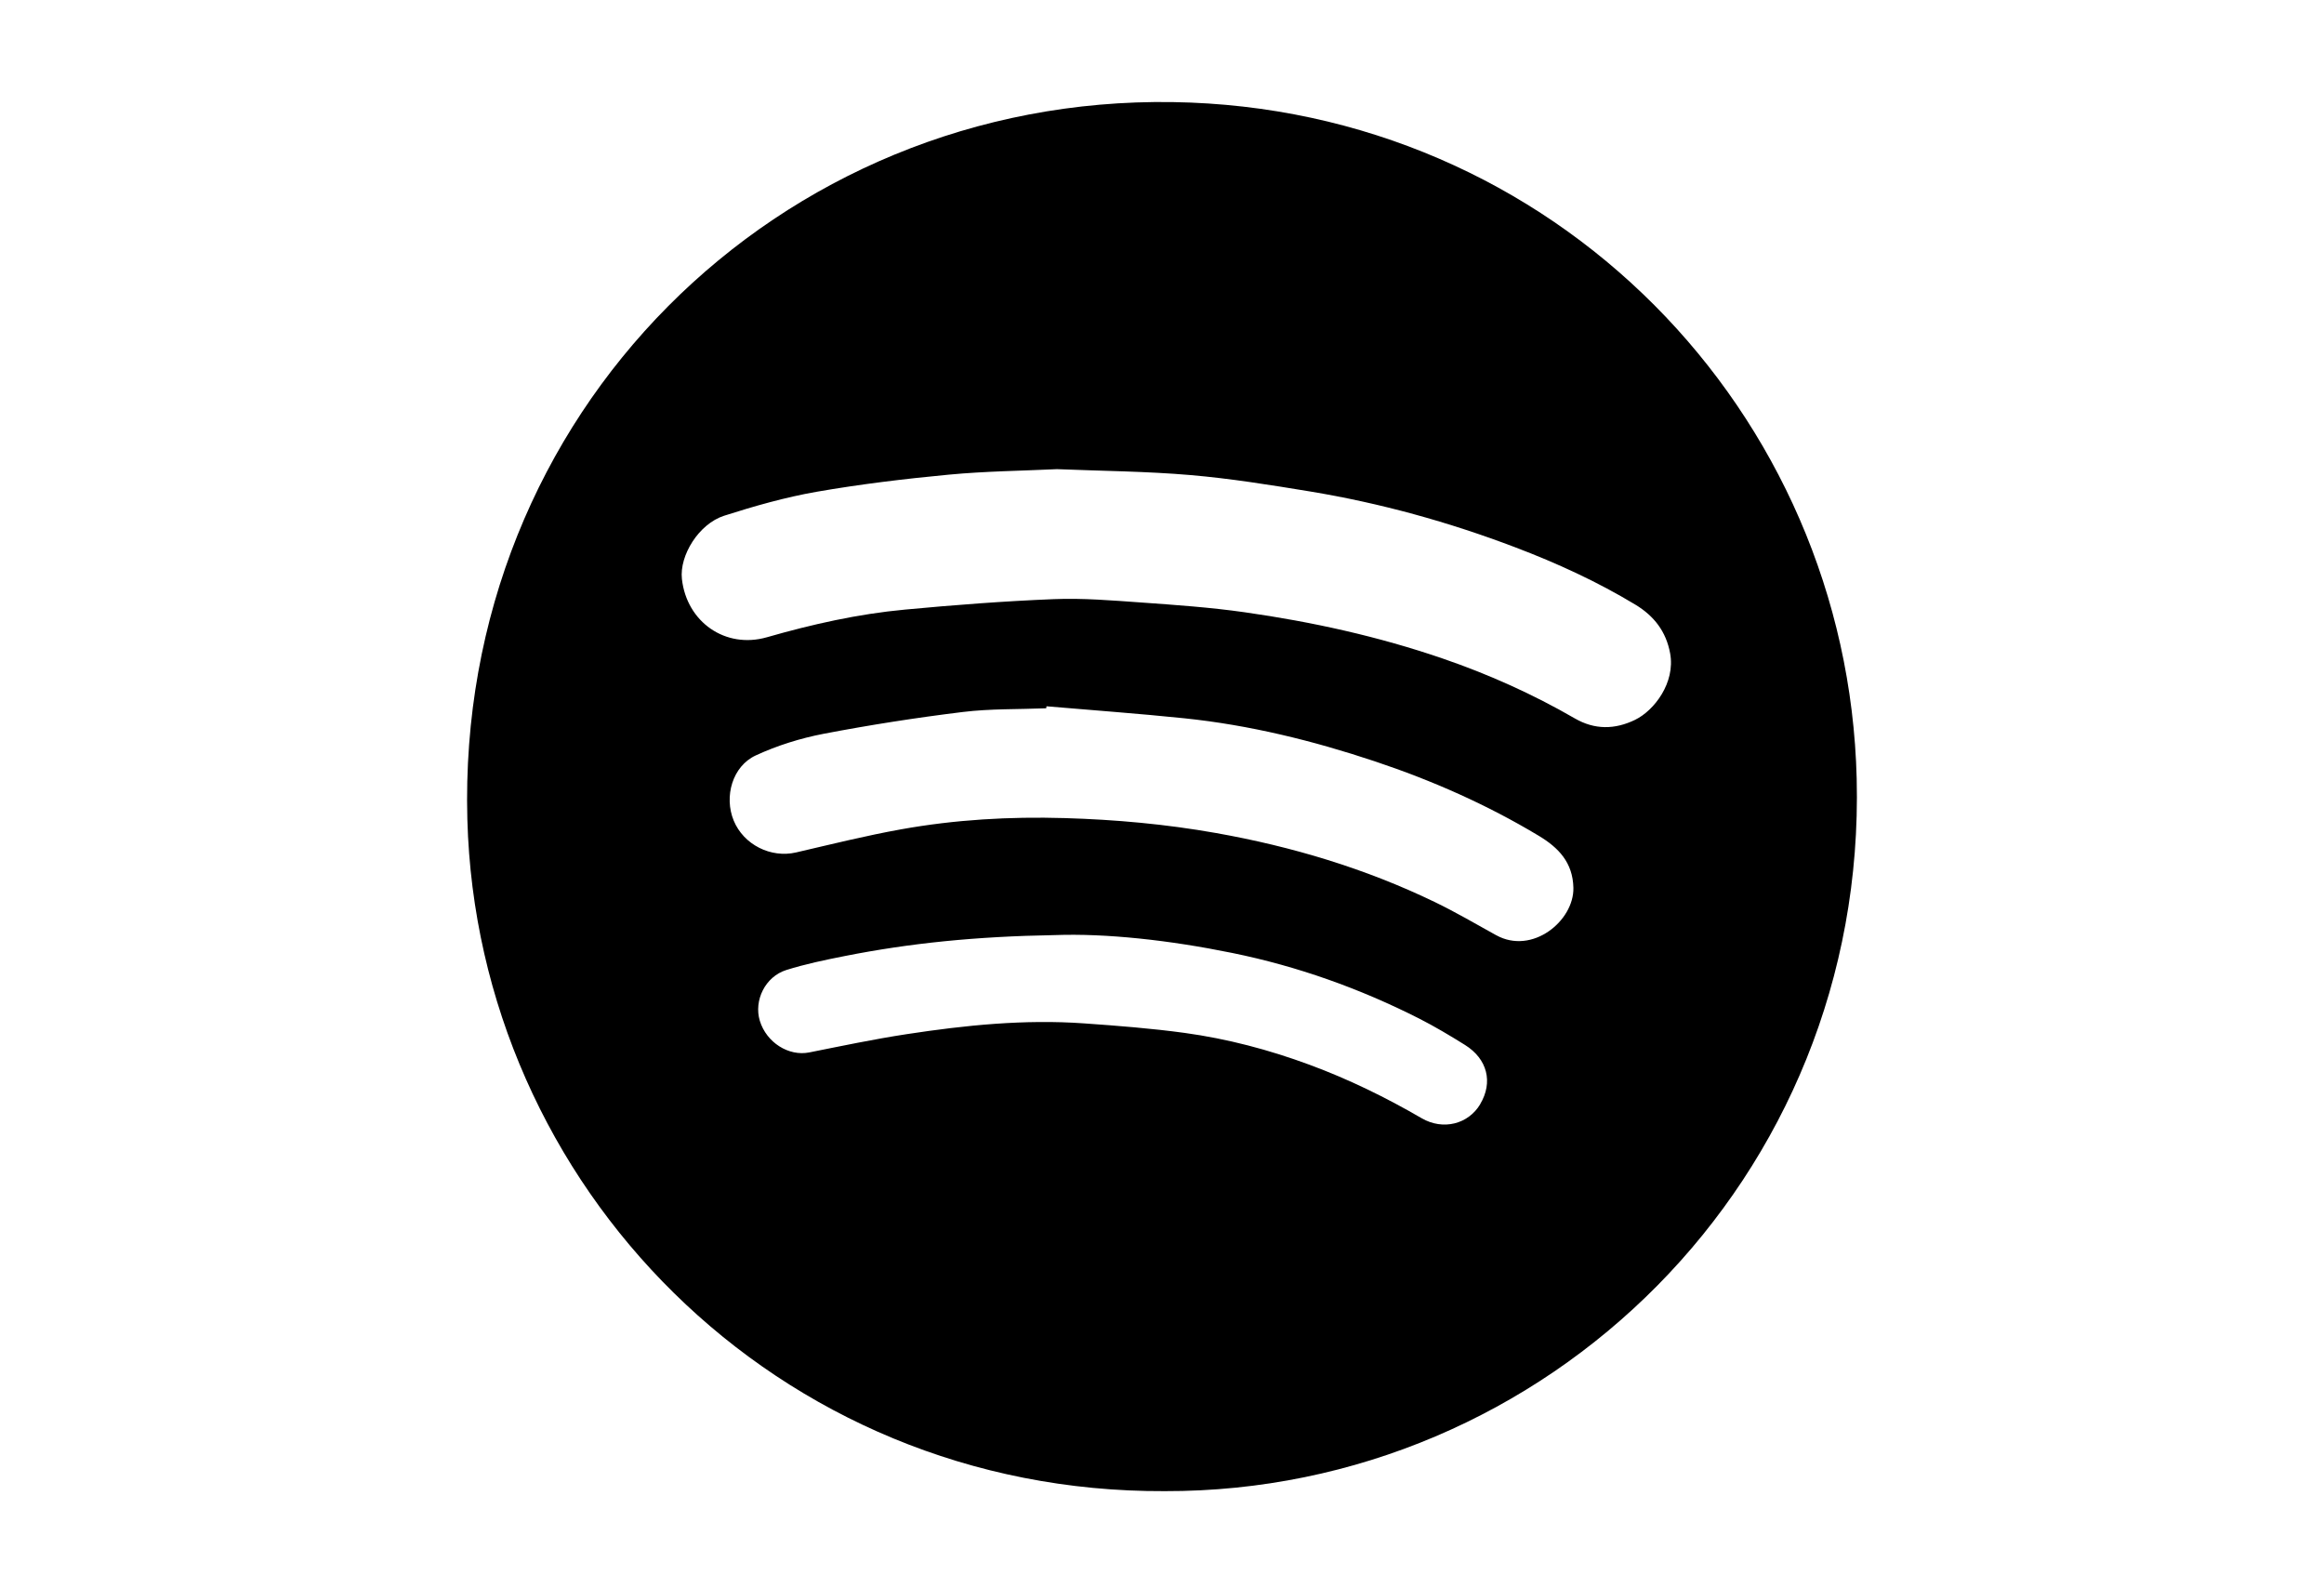 <?xml version="1.0" encoding="UTF-8"?><svg id="Camada_1" xmlns="http://www.w3.org/2000/svg" viewBox="0 0 500 338.71"><path d="m399.46,167.51c-1.95-78.86-65.12-144.3-147.14-145.55-84.86-1.29-154.15,67.03-151.77,154.3,2.14,78.72,66.44,144.87,150.03,144.5,82.2.2,151-67.21,148.88-153.25Zm-81,70.02c-2.55,4.27-7.97,5.7-12.6,3.01-7.74-4.5-15.75-8.41-24.15-11.51-8.71-3.22-17.66-5.58-26.84-6.84-7.17-.98-14.41-1.54-21.63-2.05-12.82-.91-25.54.39-38.18,2.32-7.02,1.07-13.99,2.54-20.96,3.93-4.41.88-9.2-2.12-10.63-6.81-1.32-4.36,1.15-9.49,5.7-10.92,4.11-1.29,8.36-2.17,12.6-3.01,14.01-2.77,28.17-4.21,45.08-4.5,11.16-.41,24.77,1.09,38.25,3.84,14.04,2.86,27.43,7.63,40.2,14.1,3.38,1.72,6.65,3.67,9.87,5.68,4.86,3.03,6.09,8.05,3.28,12.75Zm3.41-36.37c-4.37-2.42-8.69-4.95-13.18-7.12-14.97-7.23-30.74-11.95-47.09-14.85-10.78-1.91-21.62-2.89-32.56-3.21-11.83-.35-23.57.33-35.19,2.42-7.58,1.36-15.07,3.23-22.58,4.97-5.43,1.26-11.28-1.66-13.42-6.86-2.12-5.15-.28-11.69,4.75-14.01,4.6-2.13,9.6-3.69,14.58-4.65,9.92-1.9,19.92-3.46,29.94-4.69,5.93-.73,11.98-.56,17.97-.8.02-.14.04-.29.06-.43,9.88.85,19.78,1.56,29.64,2.58,14.02,1.45,27.66,4.81,41,9.26,12.29,4.1,24.11,9.31,35.24,16,4.27,2.56,7.36,5.75,7.48,11.21.15,7.11-8.86,14.5-16.63,10.18Zm29.94-46.33c-4.4,2.14-8.73,2.17-12.99-.29-9.03-5.22-18.5-9.47-28.36-12.86-13.89-4.77-28.18-7.92-42.7-9.98-7.37-1.05-14.83-1.57-22.26-2.1-6.24-.44-12.52-.97-18.75-.72-10.7.43-21.39,1.25-32.05,2.25-10.09.94-19.95,3.15-29.7,5.95-8.93,2.56-17.26-3.28-18.29-12.54-.56-5.04,3.63-11.85,9.08-13.6,6.51-2.08,13.15-3.97,19.88-5.15,9.43-1.64,18.96-2.79,28.49-3.69,7.82-.74,15.7-.82,23.25-1.18,9.79.4,19.28.46,28.7,1.27,8.6.74,17.17,2.12,25.7,3.52,15.15,2.5,29.89,6.58,44.24,12.04,8.92,3.39,17.58,7.36,25.77,12.3,4.03,2.43,6.65,5.78,7.51,10.53,1.14,6.28-3.44,12.26-7.51,14.24Z"/></svg>